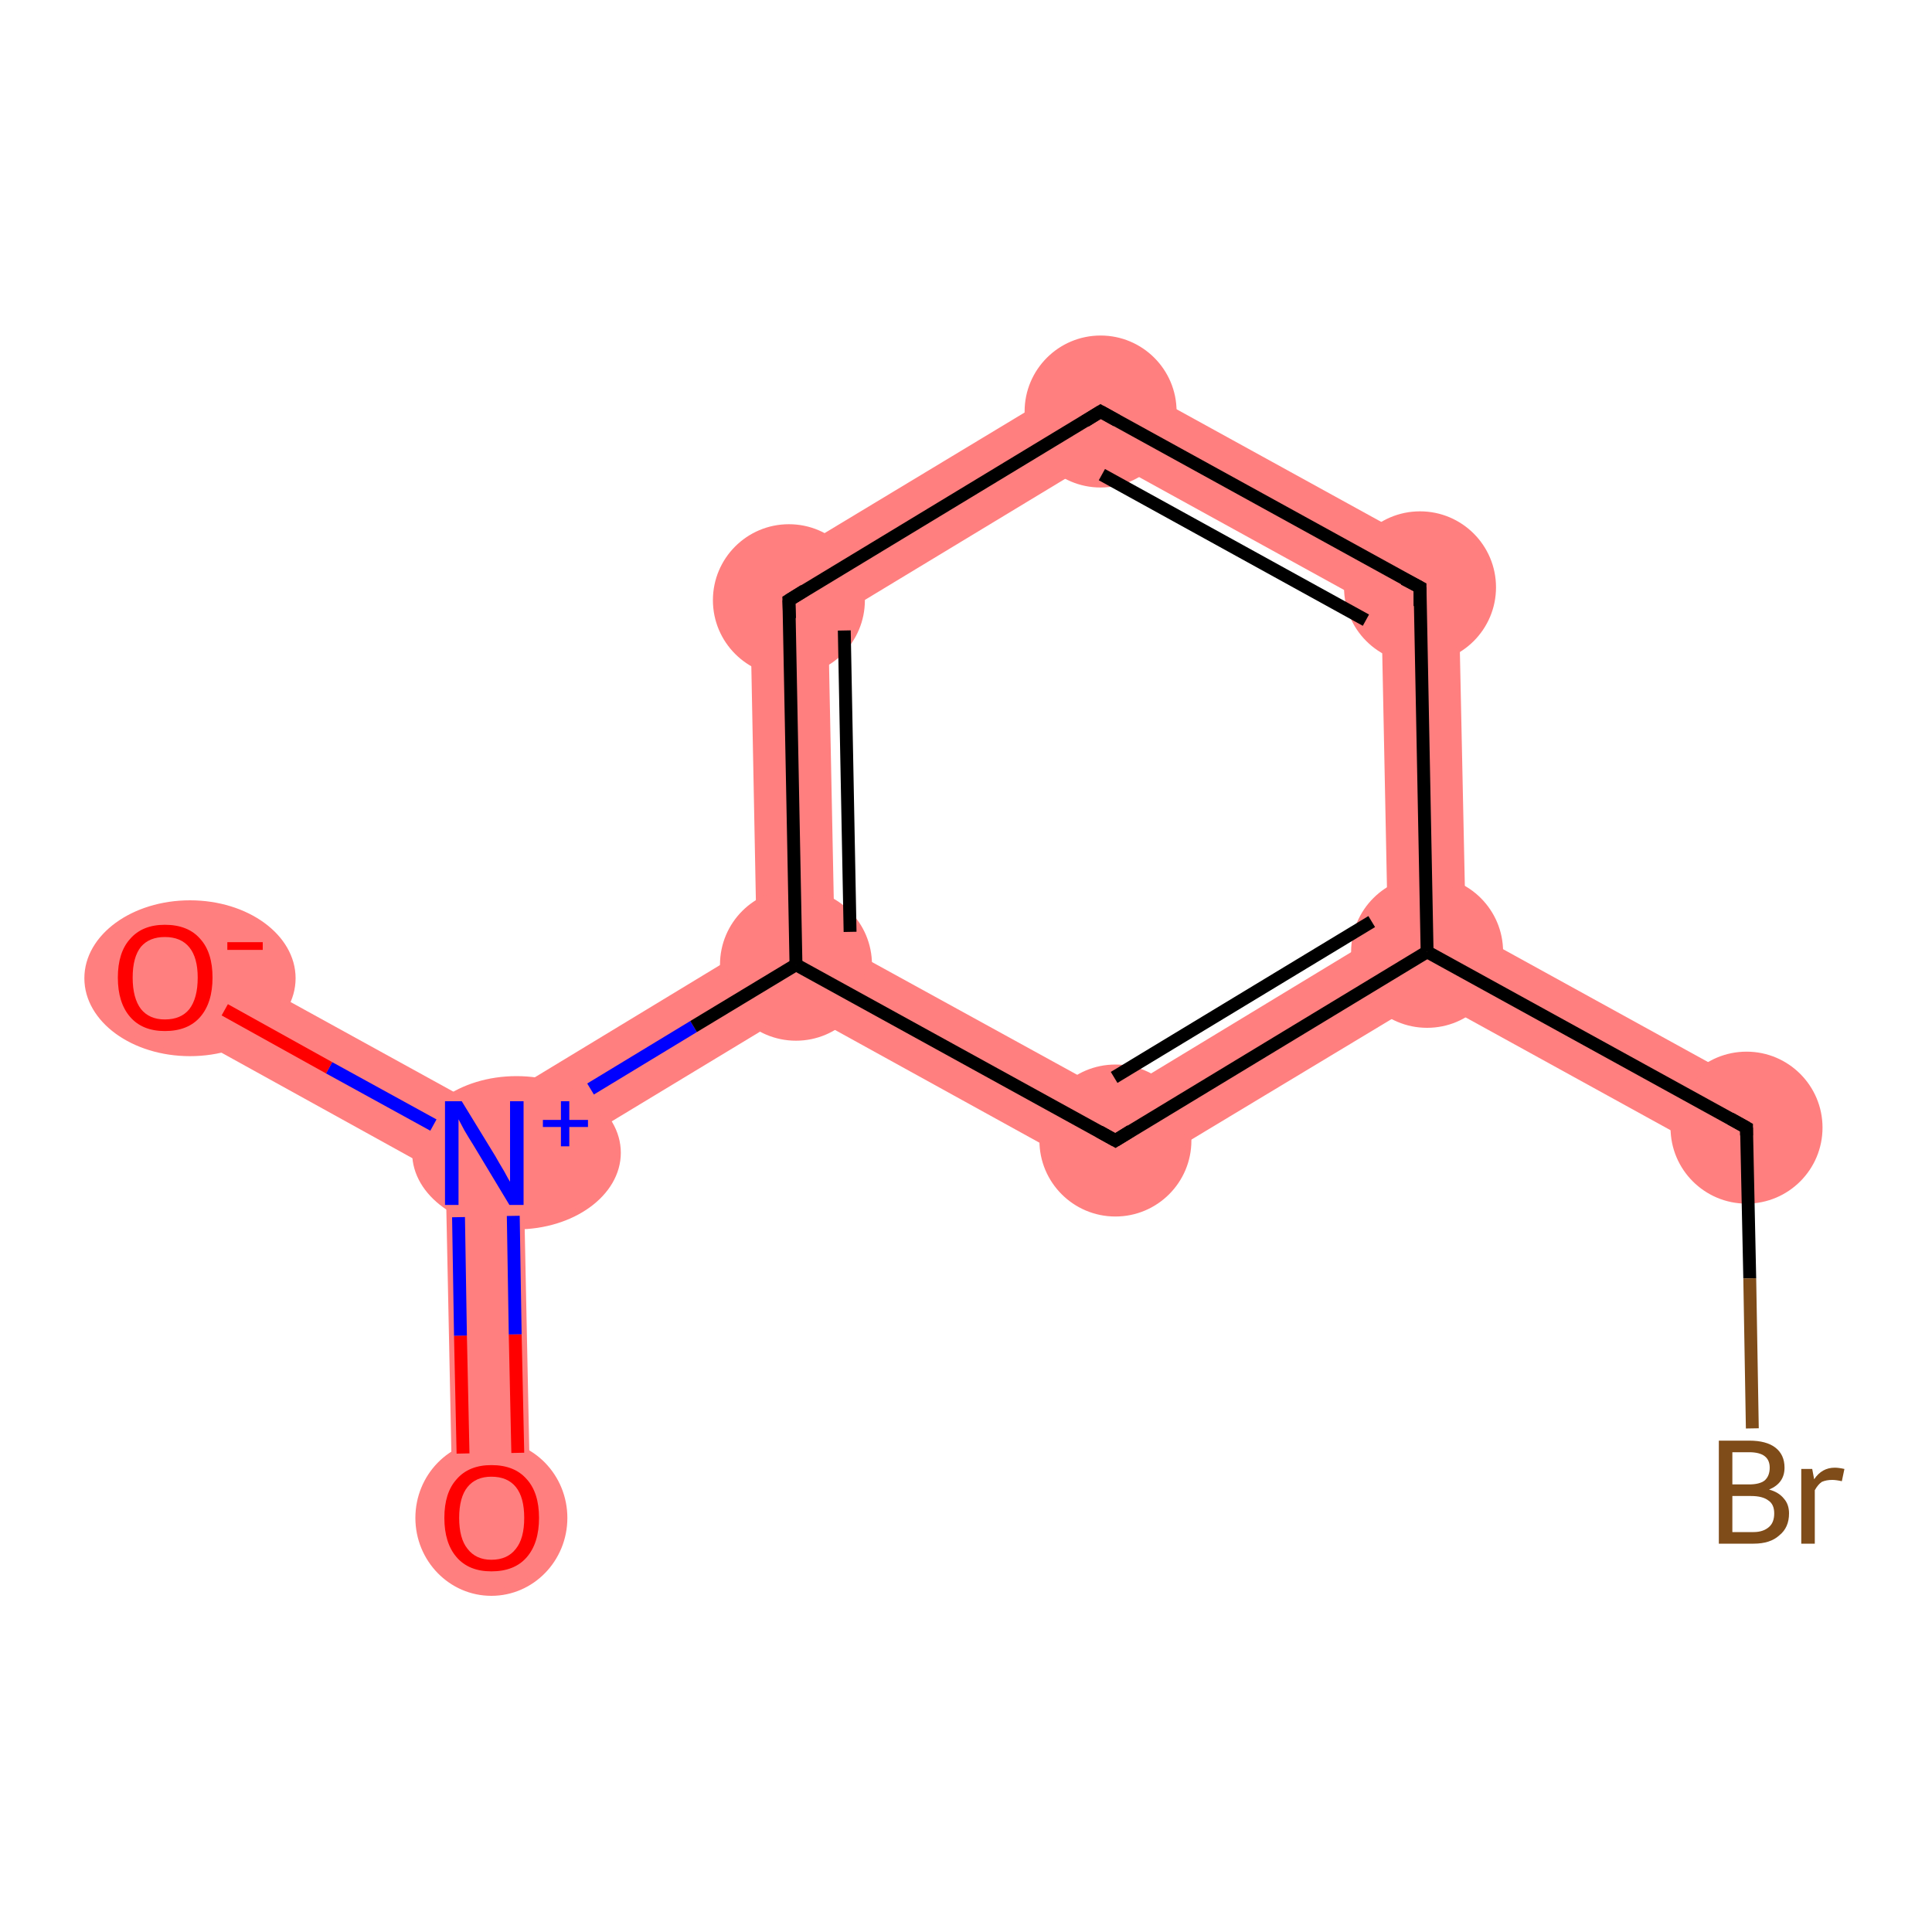 <?xml version='1.0' encoding='iso-8859-1'?>
<svg version='1.1' baseProfile='full'
              xmlns='http://www.w3.org/2000/svg'
                      xmlns:rdkit='http://www.rdkit.org/xml'
                      xmlns:xlink='http://www.w3.org/1999/xlink'
                  xml:space='preserve'
width='300px' height='300px' viewBox='0 0 300 300'>
<!-- END OF HEADER -->
<rect style='opacity:1.0;fill:#FFFFFF;stroke:none' width='300.0' height='300.0' x='0.0' y='0.0'> </rect>
<path class='bond-0 atom-0 atom-1' d='M 75.2,179.1 L 81.3,182.4 L 82.4,235.5 L 70.3,235.7 L 69.2,182.7 Z' style='fill:#FF7F7F;fill-rule:evenodd;fill-opacity:1;stroke:#FF7F7F;stroke-width:0.0px;stroke-linecap:butt;stroke-linejoin:miter;stroke-opacity:1;' />
<path class='bond-1 atom-1 atom-2' d='M 28.6,146.5 L 75.1,172.1 L 75.2,179.1 L 69.2,182.7 L 22.7,157.0 Z' style='fill:#FF7F7F;fill-rule:evenodd;fill-opacity:1;stroke:#FF7F7F;stroke-width:0.0px;stroke-linecap:butt;stroke-linejoin:miter;stroke-opacity:1;' />
<path class='bond-2 atom-1 atom-3' d='M 117.5,146.4 L 123.6,149.8 L 123.8,156.7 L 81.3,182.4 L 75.2,179.1 L 75.1,172.1 Z' style='fill:#FF7F7F;fill-rule:evenodd;fill-opacity:1;stroke:#FF7F7F;stroke-width:0.0px;stroke-linecap:butt;stroke-linejoin:miter;stroke-opacity:1;' />
<path class='bond-3 atom-3 atom-4' d='M 116.4,89.8 L 128.6,96.6 L 129.6,146.2 L 123.6,149.8 L 117.5,146.4 Z' style='fill:#FF7F7F;fill-rule:evenodd;fill-opacity:1;stroke:#FF7F7F;stroke-width:0.0px;stroke-linecap:butt;stroke-linejoin:miter;stroke-opacity:1;' />
<path class='bond-10 atom-3 atom-10' d='M 129.6,146.2 L 173.1,170.1 L 173.3,184.0 L 123.8,156.7 L 123.6,149.8 Z' style='fill:#FF7F7F;fill-rule:evenodd;fill-opacity:1;stroke:#FF7F7F;stroke-width:0.0px;stroke-linecap:butt;stroke-linejoin:miter;stroke-opacity:1;' />
<path class='bond-4 atom-4 atom-5' d='M 170.8,57.0 L 171.1,70.9 L 128.6,96.6 L 116.4,89.8 Z' style='fill:#FF7F7F;fill-rule:evenodd;fill-opacity:1;stroke:#FF7F7F;stroke-width:0.0px;stroke-linecap:butt;stroke-linejoin:miter;stroke-opacity:1;' />
<path class='bond-5 atom-5 atom-6' d='M 170.8,57.0 L 226.4,87.6 L 214.5,94.8 L 171.1,70.9 Z' style='fill:#FF7F7F;fill-rule:evenodd;fill-opacity:1;stroke:#FF7F7F;stroke-width:0.0px;stroke-linecap:butt;stroke-linejoin:miter;stroke-opacity:1;' />
<path class='bond-6 atom-6 atom-7' d='M 226.4,87.6 L 227.6,144.2 L 221.6,147.8 L 215.5,144.4 L 214.5,94.8 Z' style='fill:#FF7F7F;fill-rule:evenodd;fill-opacity:1;stroke:#FF7F7F;stroke-width:0.0px;stroke-linecap:butt;stroke-linejoin:miter;stroke-opacity:1;' />
<path class='bond-7 atom-7 atom-8' d='M 227.6,144.2 L 274.1,169.8 L 268.3,180.4 L 221.8,154.8 L 221.6,147.8 Z' style='fill:#FF7F7F;fill-rule:evenodd;fill-opacity:1;stroke:#FF7F7F;stroke-width:0.0px;stroke-linecap:butt;stroke-linejoin:miter;stroke-opacity:1;' />
<path class='bond-9 atom-7 atom-10' d='M 215.5,144.4 L 221.6,147.8 L 221.8,154.8 L 173.3,184.0 L 173.1,170.1 Z' style='fill:#FF7F7F;fill-rule:evenodd;fill-opacity:1;stroke:#FF7F7F;stroke-width:0.0px;stroke-linecap:butt;stroke-linejoin:miter;stroke-opacity:1;' />
<ellipse cx='76.3' cy='235.7' rx='11.3' ry='11.6' class='atom-0'  style='fill:#FF7F7F;fill-rule:evenodd;stroke:#FF7F7F;stroke-width:1.0px;stroke-linecap:butt;stroke-linejoin:miter;stroke-opacity:1' />
<ellipse cx='80.2' cy='179.0' rx='15.7' ry='11.4' class='atom-1'  style='fill:#FF7F7F;fill-rule:evenodd;stroke:#FF7F7F;stroke-width:1.0px;stroke-linecap:butt;stroke-linejoin:miter;stroke-opacity:1' />
<ellipse cx='29.5' cy='151.9' rx='15.9' ry='11.6' class='atom-2'  style='fill:#FF7F7F;fill-rule:evenodd;stroke:#FF7F7F;stroke-width:1.0px;stroke-linecap:butt;stroke-linejoin:miter;stroke-opacity:1' />
<ellipse cx='123.6' cy='149.8' rx='11.3' ry='11.3' class='atom-3'  style='fill:#FF7F7F;fill-rule:evenodd;stroke:#FF7F7F;stroke-width:1.0px;stroke-linecap:butt;stroke-linejoin:miter;stroke-opacity:1' />
<ellipse cx='122.5' cy='93.2' rx='11.3' ry='11.3' class='atom-4'  style='fill:#FF7F7F;fill-rule:evenodd;stroke:#FF7F7F;stroke-width:1.0px;stroke-linecap:butt;stroke-linejoin:miter;stroke-opacity:1' />
<ellipse cx='170.9' cy='63.9' rx='11.3' ry='11.3' class='atom-5'  style='fill:#FF7F7F;fill-rule:evenodd;stroke:#FF7F7F;stroke-width:1.0px;stroke-linecap:butt;stroke-linejoin:miter;stroke-opacity:1' />
<ellipse cx='220.5' cy='91.2' rx='11.3' ry='11.3' class='atom-6'  style='fill:#FF7F7F;fill-rule:evenodd;stroke:#FF7F7F;stroke-width:1.0px;stroke-linecap:butt;stroke-linejoin:miter;stroke-opacity:1' />
<ellipse cx='221.6' cy='147.8' rx='11.3' ry='11.3' class='atom-7'  style='fill:#FF7F7F;fill-rule:evenodd;stroke:#FF7F7F;stroke-width:1.0px;stroke-linecap:butt;stroke-linejoin:miter;stroke-opacity:1' />
<ellipse cx='271.2' cy='175.1' rx='11.3' ry='11.3' class='atom-8'  style='fill:#FF7F7F;fill-rule:evenodd;stroke:#FF7F7F;stroke-width:1.0px;stroke-linecap:butt;stroke-linejoin:miter;stroke-opacity:1' />
<ellipse cx='173.2' cy='177.1' rx='11.3' ry='11.3' class='atom-10'  style='fill:#FF7F7F;fill-rule:evenodd;stroke:#FF7F7F;stroke-width:1.0px;stroke-linecap:butt;stroke-linejoin:miter;stroke-opacity:1' />
<path class='bond-0 atom-0 atom-1' d='M 71.9,225.7 L 71.5,207.4' style='fill:none;fill-rule:evenodd;stroke:#FF0000;stroke-width:2.0px;stroke-linecap:butt;stroke-linejoin:miter;stroke-opacity:1' />
<path class='bond-0 atom-0 atom-1' d='M 71.5,207.4 L 71.2,189.0' style='fill:none;fill-rule:evenodd;stroke:#0000FF;stroke-width:2.0px;stroke-linecap:butt;stroke-linejoin:miter;stroke-opacity:1' />
<path class='bond-0 atom-0 atom-1' d='M 80.4,225.6 L 80.0,207.2' style='fill:none;fill-rule:evenodd;stroke:#FF0000;stroke-width:2.0px;stroke-linecap:butt;stroke-linejoin:miter;stroke-opacity:1' />
<path class='bond-0 atom-0 atom-1' d='M 80.0,207.2 L 79.7,188.8' style='fill:none;fill-rule:evenodd;stroke:#0000FF;stroke-width:2.0px;stroke-linecap:butt;stroke-linejoin:miter;stroke-opacity:1' />
<path class='bond-1 atom-1 atom-2' d='M 67.3,174.7 L 51.1,165.8' style='fill:none;fill-rule:evenodd;stroke:#0000FF;stroke-width:2.0px;stroke-linecap:butt;stroke-linejoin:miter;stroke-opacity:1' />
<path class='bond-1 atom-1 atom-2' d='M 51.1,165.8 L 34.9,156.8' style='fill:none;fill-rule:evenodd;stroke:#FF0000;stroke-width:2.0px;stroke-linecap:butt;stroke-linejoin:miter;stroke-opacity:1' />
<path class='bond-2 atom-1 atom-3' d='M 91.7,169.1 L 107.7,159.4' style='fill:none;fill-rule:evenodd;stroke:#0000FF;stroke-width:2.0px;stroke-linecap:butt;stroke-linejoin:miter;stroke-opacity:1' />
<path class='bond-2 atom-1 atom-3' d='M 107.7,159.4 L 123.6,149.8' style='fill:none;fill-rule:evenodd;stroke:#000000;stroke-width:2.0px;stroke-linecap:butt;stroke-linejoin:miter;stroke-opacity:1' />
<path class='bond-3 atom-3 atom-4' d='M 123.6,149.8 L 122.5,93.2' style='fill:none;fill-rule:evenodd;stroke:#000000;stroke-width:2.0px;stroke-linecap:butt;stroke-linejoin:miter;stroke-opacity:1' />
<path class='bond-3 atom-3 atom-4' d='M 132.0,144.7 L 131.1,97.9' style='fill:none;fill-rule:evenodd;stroke:#000000;stroke-width:2.0px;stroke-linecap:butt;stroke-linejoin:miter;stroke-opacity:1' />
<path class='bond-4 atom-4 atom-5' d='M 122.5,93.2 L 170.9,63.9' style='fill:none;fill-rule:evenodd;stroke:#000000;stroke-width:2.0px;stroke-linecap:butt;stroke-linejoin:miter;stroke-opacity:1' />
<path class='bond-5 atom-5 atom-6' d='M 170.9,63.9 L 220.5,91.2' style='fill:none;fill-rule:evenodd;stroke:#000000;stroke-width:2.0px;stroke-linecap:butt;stroke-linejoin:miter;stroke-opacity:1' />
<path class='bond-5 atom-5 atom-6' d='M 171.1,73.7 L 212.1,96.3' style='fill:none;fill-rule:evenodd;stroke:#000000;stroke-width:2.0px;stroke-linecap:butt;stroke-linejoin:miter;stroke-opacity:1' />
<path class='bond-6 atom-6 atom-7' d='M 220.5,91.2 L 221.6,147.8' style='fill:none;fill-rule:evenodd;stroke:#000000;stroke-width:2.0px;stroke-linecap:butt;stroke-linejoin:miter;stroke-opacity:1' />
<path class='bond-7 atom-7 atom-8' d='M 221.6,147.8 L 271.2,175.1' style='fill:none;fill-rule:evenodd;stroke:#000000;stroke-width:2.0px;stroke-linecap:butt;stroke-linejoin:miter;stroke-opacity:1' />
<path class='bond-8 atom-8 atom-9' d='M 271.2,175.1 L 271.7,198.5' style='fill:none;fill-rule:evenodd;stroke:#000000;stroke-width:2.0px;stroke-linecap:butt;stroke-linejoin:miter;stroke-opacity:1' />
<path class='bond-8 atom-8 atom-9' d='M 271.7,198.5 L 272.1,221.8' style='fill:none;fill-rule:evenodd;stroke:#7F4C19;stroke-width:2.0px;stroke-linecap:butt;stroke-linejoin:miter;stroke-opacity:1' />
<path class='bond-9 atom-7 atom-10' d='M 221.6,147.8 L 173.2,177.1' style='fill:none;fill-rule:evenodd;stroke:#000000;stroke-width:2.0px;stroke-linecap:butt;stroke-linejoin:miter;stroke-opacity:1' />
<path class='bond-9 atom-7 atom-10' d='M 213.0,143.1 L 173.0,167.3' style='fill:none;fill-rule:evenodd;stroke:#000000;stroke-width:2.0px;stroke-linecap:butt;stroke-linejoin:miter;stroke-opacity:1' />
<path class='bond-10 atom-10 atom-3' d='M 173.2,177.1 L 123.6,149.8' style='fill:none;fill-rule:evenodd;stroke:#000000;stroke-width:2.0px;stroke-linecap:butt;stroke-linejoin:miter;stroke-opacity:1' />
<path d='M 122.6,96.0 L 122.5,93.2 L 124.9,91.7' style='fill:none;stroke:#000000;stroke-width:2.0px;stroke-linecap:butt;stroke-linejoin:miter;stroke-opacity:1;' />
<path d='M 168.5,65.4 L 170.9,63.9 L 173.4,65.3' style='fill:none;stroke:#000000;stroke-width:2.0px;stroke-linecap:butt;stroke-linejoin:miter;stroke-opacity:1;' />
<path d='M 218.0,89.9 L 220.5,91.2 L 220.5,94.1' style='fill:none;stroke:#000000;stroke-width:2.0px;stroke-linecap:butt;stroke-linejoin:miter;stroke-opacity:1;' />
<path d='M 268.7,173.7 L 271.2,175.1 L 271.2,176.3' style='fill:none;stroke:#000000;stroke-width:2.0px;stroke-linecap:butt;stroke-linejoin:miter;stroke-opacity:1;' />
<path d='M 175.6,175.6 L 173.2,177.1 L 170.7,175.7' style='fill:none;stroke:#000000;stroke-width:2.0px;stroke-linecap:butt;stroke-linejoin:miter;stroke-opacity:1;' />
<path class='atom-0' d='M 69.0 235.7
Q 69.0 231.8, 70.9 229.7
Q 72.8 227.5, 76.3 227.5
Q 79.9 227.5, 81.8 229.7
Q 83.7 231.8, 83.7 235.7
Q 83.7 239.6, 81.8 241.8
Q 79.9 244.0, 76.3 244.0
Q 72.8 244.0, 70.9 241.8
Q 69.0 239.6, 69.0 235.7
M 76.3 242.2
Q 78.8 242.2, 80.1 240.5
Q 81.4 238.9, 81.4 235.7
Q 81.4 232.5, 80.1 230.9
Q 78.8 229.3, 76.3 229.3
Q 73.9 229.3, 72.6 230.9
Q 71.3 232.5, 71.3 235.7
Q 71.3 238.9, 72.6 240.5
Q 73.9 242.2, 76.3 242.2
' fill='#FF0000'/>
<path class='atom-1' d='M 71.7 171.0
L 76.9 179.5
Q 77.4 180.4, 78.3 181.9
Q 79.1 183.4, 79.2 183.5
L 79.2 171.0
L 81.3 171.0
L 81.3 187.1
L 79.1 187.1
L 73.5 177.8
Q 72.8 176.7, 72.1 175.5
Q 71.4 174.2, 71.2 173.8
L 71.2 187.1
L 69.1 187.1
L 69.1 171.0
L 71.7 171.0
' fill='#0000FF'/>
<path class='atom-1' d='M 84.3 173.9
L 87.1 173.9
L 87.1 171.0
L 88.4 171.0
L 88.4 173.9
L 91.3 173.9
L 91.3 175.0
L 88.4 175.0
L 88.4 178.0
L 87.1 178.0
L 87.1 175.0
L 84.3 175.0
L 84.3 173.9
' fill='#0000FF'/>
<path class='atom-2' d='M 18.3 151.8
Q 18.3 147.9, 20.2 145.8
Q 22.1 143.6, 25.6 143.6
Q 29.2 143.6, 31.1 145.8
Q 33.0 147.9, 33.0 151.8
Q 33.0 155.7, 31.1 157.9
Q 29.2 160.1, 25.6 160.1
Q 22.1 160.1, 20.2 157.9
Q 18.3 155.7, 18.3 151.8
M 25.6 158.3
Q 28.1 158.3, 29.4 156.7
Q 30.7 155.0, 30.7 151.8
Q 30.7 148.7, 29.4 147.1
Q 28.1 145.5, 25.6 145.5
Q 23.2 145.5, 21.9 147.0
Q 20.6 148.6, 20.6 151.8
Q 20.6 155.0, 21.9 156.7
Q 23.2 158.3, 25.6 158.3
' fill='#FF0000'/>
<path class='atom-2' d='M 35.3 146.3
L 40.8 146.3
L 40.8 147.5
L 35.3 147.5
L 35.3 146.3
' fill='#FF0000'/>
<path class='atom-9' d='M 274.7 231.3
Q 276.2 231.7, 277.0 232.7
Q 277.8 233.6, 277.8 235.0
Q 277.8 237.2, 276.3 238.4
Q 274.9 239.7, 272.3 239.7
L 266.9 239.7
L 266.9 223.7
L 271.6 223.7
Q 274.3 223.7, 275.7 224.8
Q 277.1 225.9, 277.1 227.9
Q 277.1 230.3, 274.7 231.3
M 269.0 225.5
L 269.0 230.5
L 271.6 230.5
Q 273.2 230.5, 274.0 229.9
Q 274.8 229.2, 274.8 227.9
Q 274.8 225.5, 271.6 225.5
L 269.0 225.5
M 272.3 237.9
Q 273.8 237.9, 274.7 237.1
Q 275.5 236.4, 275.5 235.0
Q 275.5 233.6, 274.6 233.0
Q 273.7 232.3, 271.9 232.3
L 269.0 232.3
L 269.0 237.9
L 272.3 237.9
' fill='#7F4C19'/>
<path class='atom-9' d='M 281.4 228.1
L 281.7 229.7
Q 282.9 227.9, 284.9 227.9
Q 285.5 227.9, 286.4 228.1
L 286.0 230.0
Q 285.1 229.8, 284.5 229.8
Q 283.6 229.8, 282.9 230.1
Q 282.3 230.5, 281.8 231.4
L 281.8 239.7
L 279.7 239.7
L 279.7 228.1
L 281.4 228.1
' fill='#7F4C19'/>
</svg>
